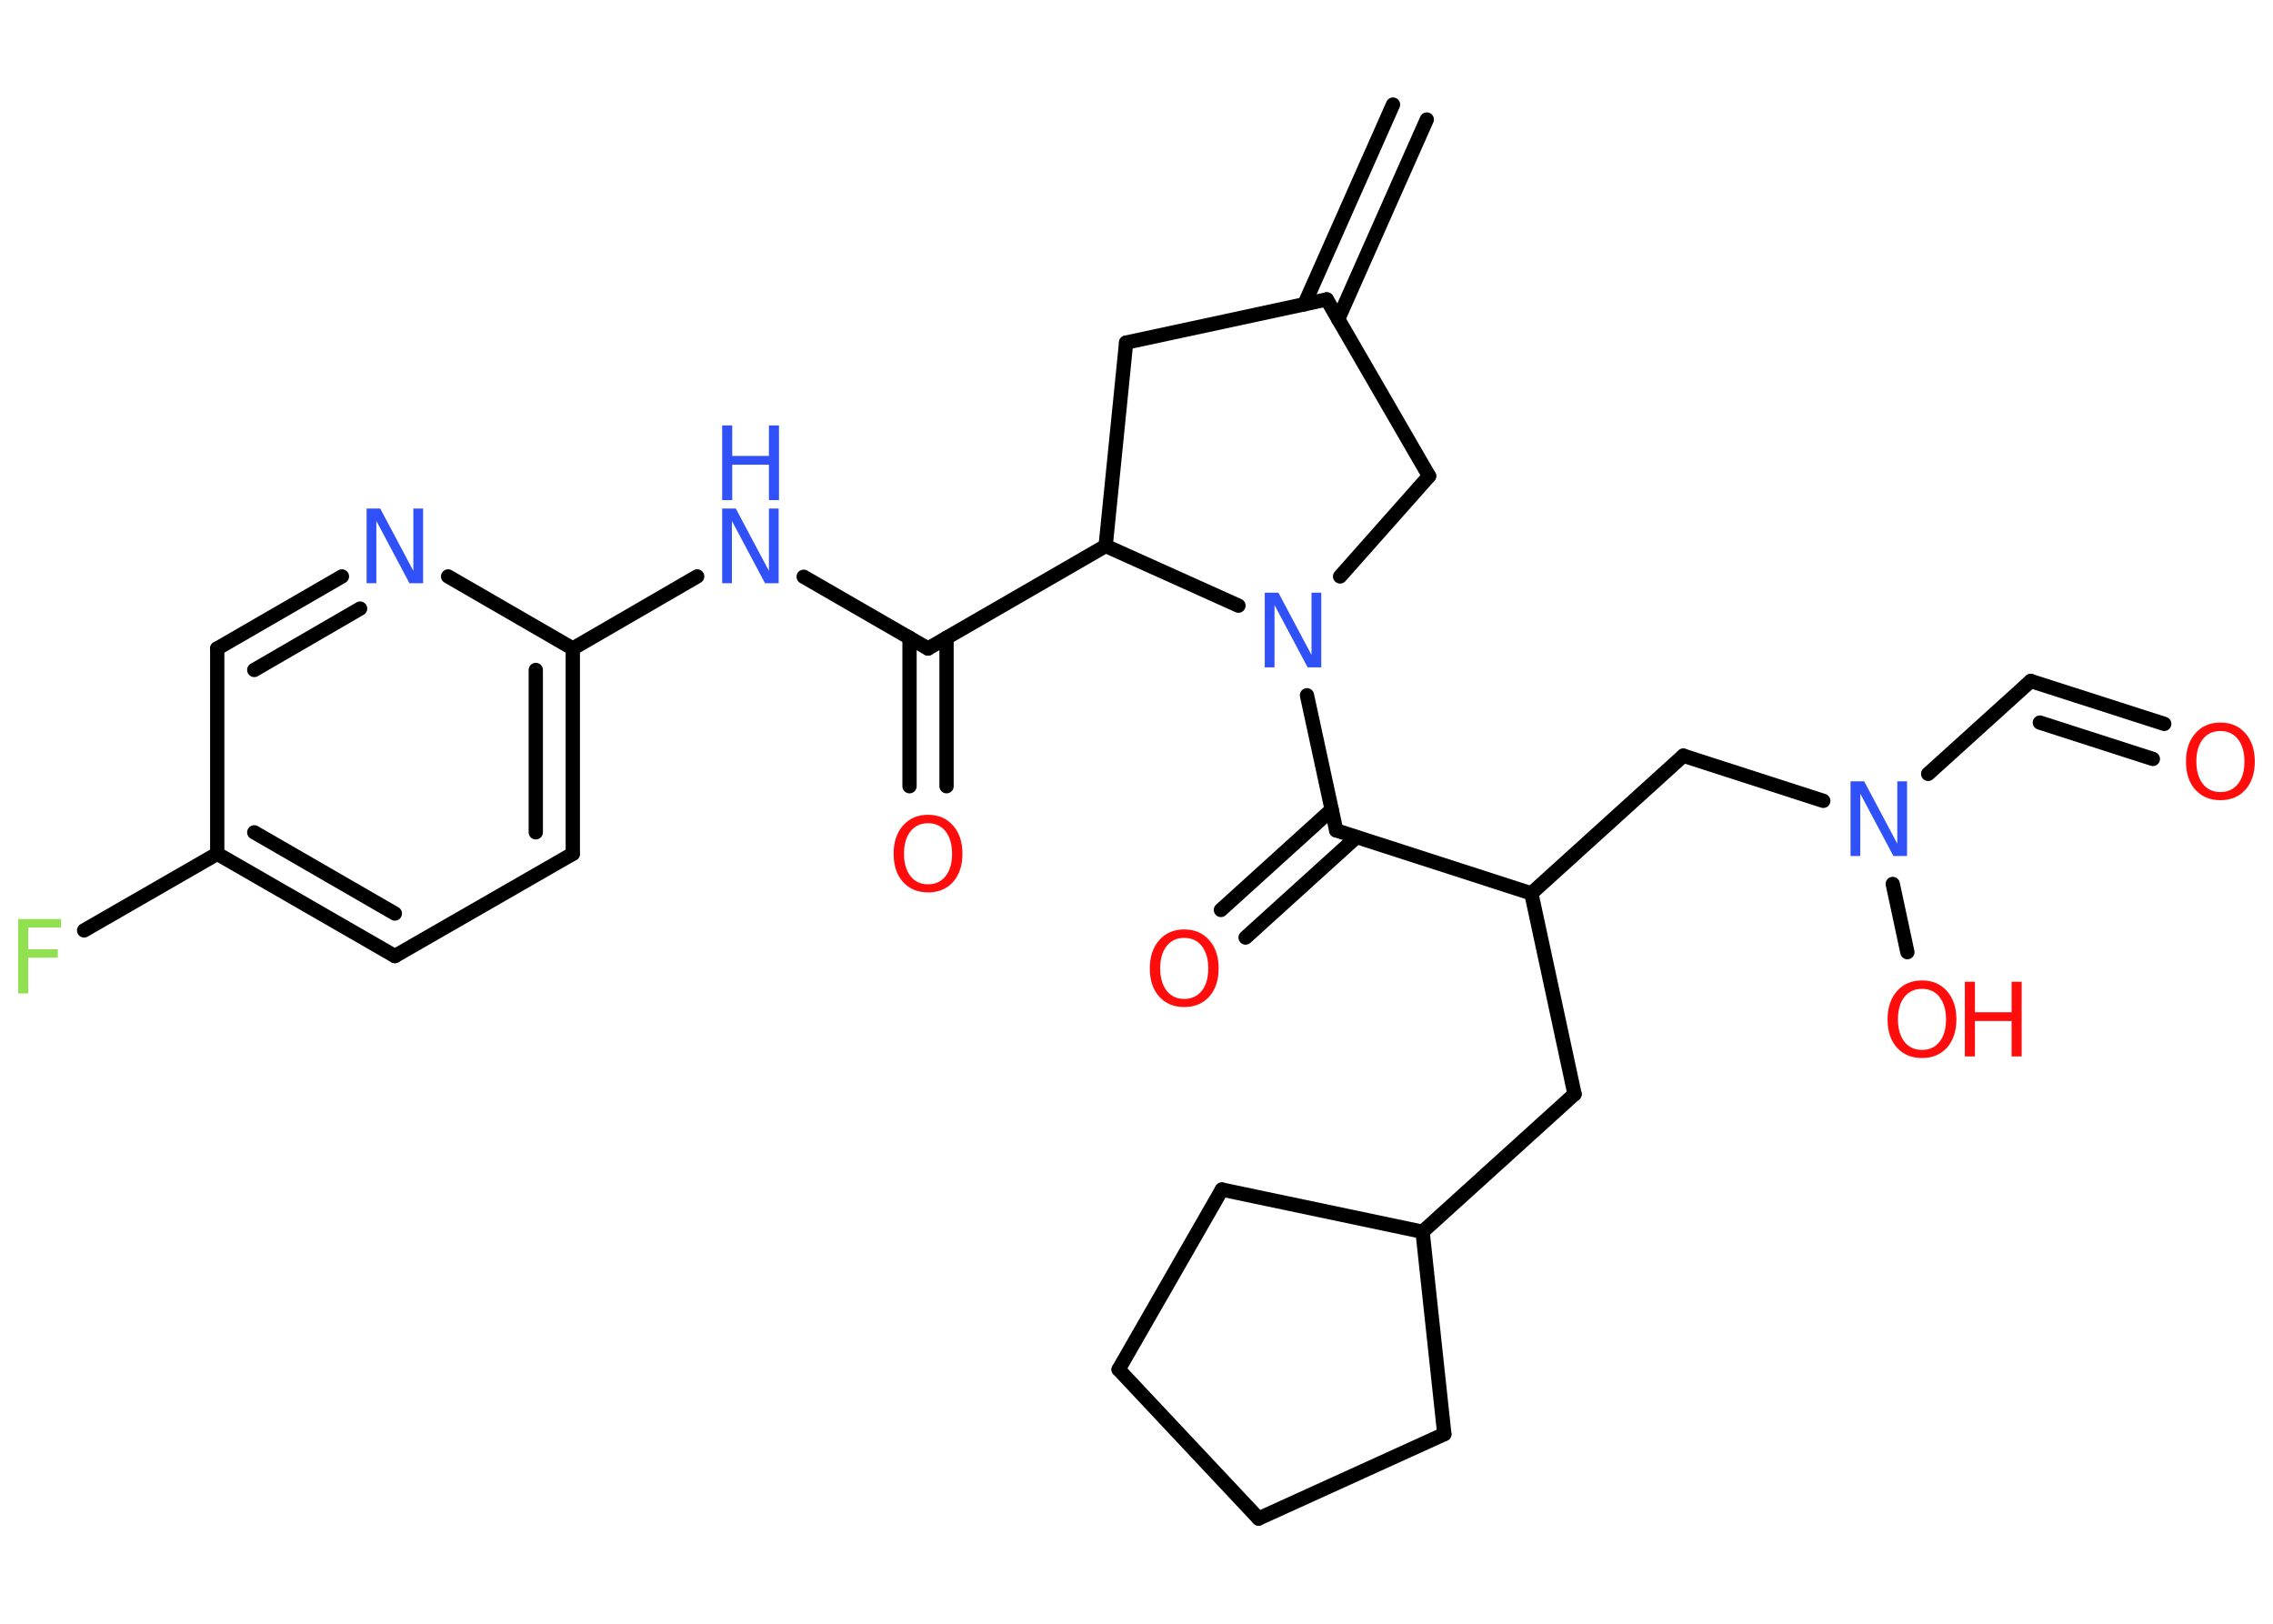 <?xml version='1.0' encoding='UTF-8'?>
<!DOCTYPE svg PUBLIC "-//W3C//DTD SVG 1.1//EN" "http://www.w3.org/Graphics/SVG/1.1/DTD/svg11.dtd">
<svg version='1.2' xmlns='http://www.w3.org/2000/svg' xmlns:xlink='http://www.w3.org/1999/xlink' width='70.0mm' height='50.0mm' viewBox='0 0 70.0 50.0'>
  <desc>Generated by the Chemistry Development Kit (http://github.com/cdk)</desc>
  <g stroke-linecap='round' stroke-linejoin='round' stroke='#000000' stroke-width='.44' fill='#FF0D0D'>
    <rect x='.0' y='.0' width='70.0' height='50.0' fill='#FFFFFF' stroke='none'/>
    <g id='mol1' class='mol'>
      <g id='mol1bnd1' class='bond'>
        <line x1='43.94' y1='3.68' x2='41.21' y2='9.83'/>
        <line x1='42.9' y1='3.22' x2='40.17' y2='9.37'/>
      </g>
      <line id='mol1bnd2' class='bond' x1='40.86' y1='9.22' x2='34.68' y2='10.55'/>
      <line id='mol1bnd3' class='bond' x1='34.68' y1='10.55' x2='34.05' y2='16.81'/>
      <line id='mol1bnd4' class='bond' x1='34.05' y1='16.81' x2='28.58' y2='19.97'/>
      <g id='mol1bnd5' class='bond'>
        <line x1='29.15' y1='19.64' x2='29.15' y2='24.21'/>
        <line x1='28.01' y1='19.64' x2='28.01' y2='24.21'/>
      </g>
      <line id='mol1bnd6' class='bond' x1='28.58' y1='19.97' x2='24.75' y2='17.76'/>
      <line id='mol1bnd7' class='bond' x1='21.47' y1='17.75' x2='17.64' y2='19.97'/>
      <g id='mol1bnd8' class='bond'>
        <line x1='17.64' y1='26.29' x2='17.64' y2='19.97'/>
        <line x1='16.5' y1='25.63' x2='16.5' y2='20.63'/>
      </g>
      <line id='mol1bnd9' class='bond' x1='17.64' y1='26.29' x2='12.16' y2='29.44'/>
      <g id='mol1bnd10' class='bond'>
        <line x1='6.69' y1='26.29' x2='12.16' y2='29.44'/>
        <line x1='7.83' y1='25.63' x2='12.16' y2='28.13'/>
      </g>
      <line id='mol1bnd11' class='bond' x1='6.69' y1='26.29' x2='2.59' y2='28.65'/>
      <line id='mol1bnd12' class='bond' x1='6.69' y1='26.29' x2='6.69' y2='19.97'/>
      <g id='mol1bnd13' class='bond'>
        <line x1='10.53' y1='17.75' x2='6.69' y2='19.97'/>
        <line x1='11.09' y1='18.74' x2='7.83' y2='20.63'/>
      </g>
      <line id='mol1bnd14' class='bond' x1='17.64' y1='19.97' x2='13.8' y2='17.75'/>
      <line id='mol1bnd15' class='bond' x1='34.05' y1='16.81' x2='38.14' y2='18.65'/>
      <line id='mol1bnd16' class='bond' x1='40.25' y1='21.41' x2='41.15' y2='25.57'/>
      <g id='mol1bnd17' class='bond'>
        <line x1='41.77' y1='25.78' x2='38.36' y2='28.87'/>
        <line x1='41.01' y1='24.93' x2='37.6' y2='28.02'/>
      </g>
      <line id='mol1bnd18' class='bond' x1='41.15' y1='25.57' x2='47.16' y2='27.51'/>
      <line id='mol1bnd19' class='bond' x1='47.16' y1='27.51' x2='48.49' y2='33.69'/>
      <line id='mol1bnd20' class='bond' x1='48.49' y1='33.69' x2='43.81' y2='37.93'/>
      <line id='mol1bnd21' class='bond' x1='43.81' y1='37.93' x2='37.63' y2='36.63'/>
      <line id='mol1bnd22' class='bond' x1='37.63' y1='36.63' x2='34.45' y2='42.17'/>
      <line id='mol1bnd23' class='bond' x1='34.45' y1='42.17' x2='38.76' y2='46.76'/>
      <line id='mol1bnd24' class='bond' x1='38.76' y1='46.76' x2='44.48' y2='44.16'/>
      <line id='mol1bnd25' class='bond' x1='43.81' y1='37.93' x2='44.48' y2='44.16'/>
      <line id='mol1bnd26' class='bond' x1='47.16' y1='27.51' x2='51.84' y2='23.27'/>
      <line id='mol1bnd27' class='bond' x1='51.84' y1='23.27' x2='56.15' y2='24.66'/>
      <line id='mol1bnd28' class='bond' x1='58.29' y1='27.22' x2='58.74' y2='29.32'/>
      <line id='mol1bnd29' class='bond' x1='59.38' y1='23.83' x2='62.54' y2='20.97'/>
      <g id='mol1bnd30' class='bond'>
        <line x1='62.54' y1='20.97' x2='66.65' y2='22.29'/>
        <line x1='62.82' y1='22.25' x2='66.3' y2='23.37'/>
      </g>
      <line id='mol1bnd31' class='bond' x1='41.27' y1='17.75' x2='44.01' y2='14.66'/>
      <line id='mol1bnd32' class='bond' x1='40.86' y1='9.22' x2='44.01' y2='14.66'/>
      <path id='mol1atm6' class='atom' d='M28.58 25.35q-.34 .0 -.54 .25q-.2 .25 -.2 .69q.0 .43 .2 .69q.2 .25 .54 .25q.34 .0 .54 -.25q.2 -.25 .2 -.69q.0 -.43 -.2 -.69q-.2 -.25 -.54 -.25zM28.58 25.09q.48 .0 .77 .33q.29 .33 .29 .87q.0 .54 -.29 .87q-.29 .32 -.77 .32q-.48 .0 -.77 -.32q-.29 -.32 -.29 -.87q.0 -.54 .29 -.87q.29 -.33 .77 -.33z' stroke='none'/>
      <g id='mol1atm7' class='atom'>
        <path d='M22.24 15.66h.42l1.02 1.92v-1.92h.3v2.3h-.42l-1.02 -1.92v1.92h-.3v-2.3z' stroke='none' fill='#3050F8'/>
        <path d='M22.24 13.1h.31v.94h1.13v-.94h.31v2.3h-.31v-1.09h-1.13v1.09h-.31v-2.3z' stroke='none' fill='#3050F8'/>
      </g>
      <path id='mol1atm12' class='atom' d='M.56 28.3h1.32v.26h-1.01v.67h.91v.26h-.91v1.1h-.31v-2.3z' stroke='none' fill='#90E050'/>
      <path id='mol1atm14' class='atom' d='M11.29 15.66h.42l1.02 1.92v-1.92h.3v2.3h-.42l-1.02 -1.92v1.92h-.3v-2.3z' stroke='none' fill='#3050F8'/>
      <path id='mol1atm15' class='atom' d='M38.95 18.25h.42l1.02 1.92v-1.92h.3v2.3h-.42l-1.02 -1.92v1.92h-.3v-2.3z' stroke='none' fill='#3050F8'/>
      <path id='mol1atm17' class='atom' d='M36.47 28.88q-.34 .0 -.54 .25q-.2 .25 -.2 .69q.0 .43 .2 .69q.2 .25 .54 .25q.34 .0 .54 -.25q.2 -.25 .2 -.69q.0 -.43 -.2 -.69q-.2 -.25 -.54 -.25zM36.47 28.62q.48 .0 .77 .33q.29 .33 .29 .87q.0 .54 -.29 .87q-.29 .32 -.77 .32q-.48 .0 -.77 -.32q-.29 -.32 -.29 -.87q.0 -.54 .29 -.87q.29 -.33 .77 -.33z' stroke='none'/>
      <path id='mol1atm26' class='atom' d='M56.99 24.06h.42l1.02 1.92v-1.92h.3v2.3h-.42l-1.02 -1.92v1.92h-.3v-2.3z' stroke='none' fill='#3050F8'/>
      <g id='mol1atm27' class='atom'>
        <path d='M59.19 30.45q-.34 .0 -.54 .25q-.2 .25 -.2 .69q.0 .43 .2 .69q.2 .25 .54 .25q.34 .0 .54 -.25q.2 -.25 .2 -.69q.0 -.43 -.2 -.69q-.2 -.25 -.54 -.25zM59.19 30.19q.48 .0 .77 .33q.29 .33 .29 .87q.0 .54 -.29 .87q-.29 .32 -.77 .32q-.48 .0 -.77 -.32q-.29 -.32 -.29 -.87q.0 -.54 .29 -.87q.29 -.33 .77 -.33z' stroke='none'/>
        <path d='M60.51 30.23h.31v.94h1.13v-.94h.31v2.3h-.31v-1.09h-1.13v1.09h-.31v-2.3z' stroke='none'/>
      </g>
      <path id='mol1atm29' class='atom' d='M68.38 22.51q-.34 .0 -.54 .25q-.2 .25 -.2 .69q.0 .43 .2 .69q.2 .25 .54 .25q.34 .0 .54 -.25q.2 -.25 .2 -.69q.0 -.43 -.2 -.69q-.2 -.25 -.54 -.25zM68.38 22.25q.48 .0 .77 .33q.29 .33 .29 .87q.0 .54 -.29 .87q-.29 .32 -.77 .32q-.48 .0 -.77 -.32q-.29 -.32 -.29 -.87q.0 -.54 .29 -.87q.29 -.33 .77 -.33z' stroke='none'/>
    </g>
  </g>
</svg>
